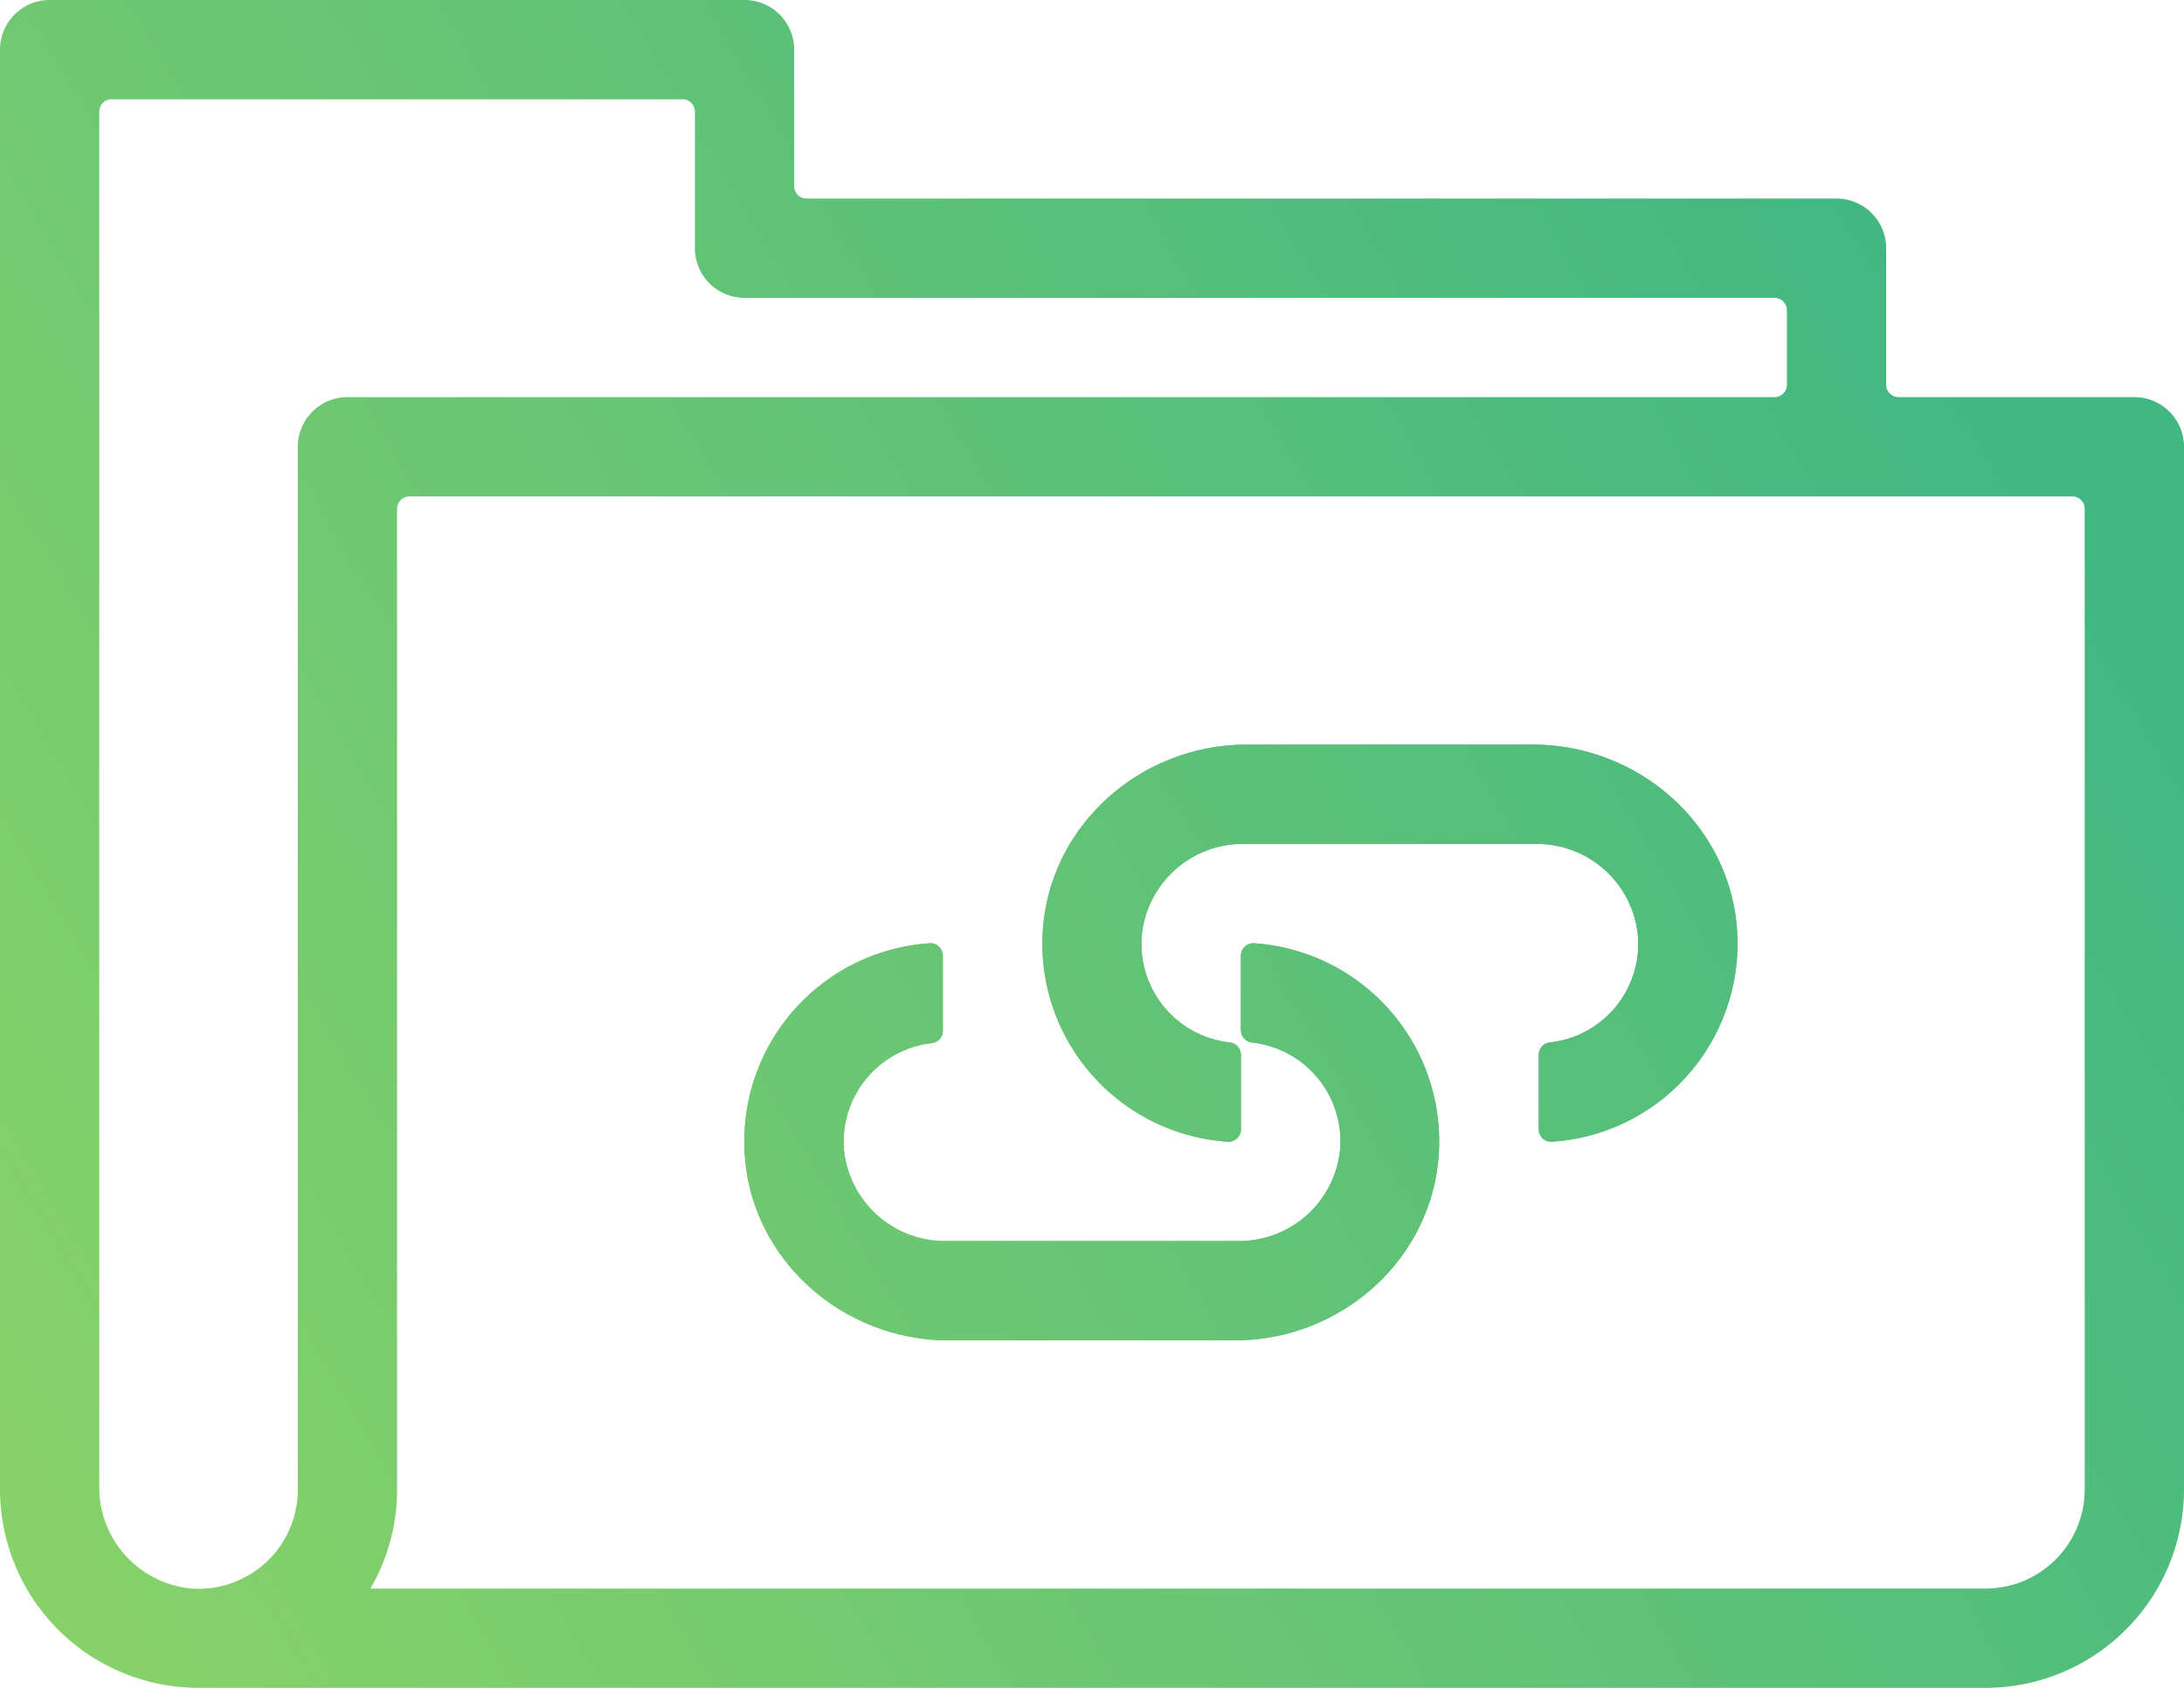 <svg xmlns="http://www.w3.org/2000/svg" xmlns:xlink="http://www.w3.org/1999/xlink" width="176" height="136" viewBox="0 0 176 136">
  <defs>
    <style>
      .\38 81a9651-374a-406c-9ff5-d885a0b82ab7 {
        fill: url(#4f67286c-2353-4dea-8392-829075defb9a);
      }

      .\38 c2e96ee-f9c0-40f4-8519-7d8f64fe1fff {
        fill: url(#bdde7bb8-25f2-440b-b89f-4f1e7bdc50c5);
      }

      .\37 29be6e5-4798-4f9b-bb4b-7701b199f1bd {
        fill: url(#f3671241-bdc8-4f12-abe6-6866a5703f57);
      }

      .\34 6f9ed3c-e557-48b3-a48a-98d625448a73 {
        clip-path: url(#f2448c6f-9d81-4dd1-8cd6-54a9260f7d5c);
      }

      .\32 df8ff6d-ed61-470d-ac58-53daa18caeec {
        fill: url(#7edb702f-f390-48f7-8da0-1b58ae9515cf);
      }

      .\30 d2f4039-7615-465a-95f8-5e8787f15b56 {
        fill: url(#33fcd984-b355-48b4-918a-dd99910f50ce);
      }

      .c972e1af-e5ca-4210-88d2-cf51042b703e {
        fill: url(#a15fc586-035c-44a8-888b-43f132fc0463);
      }

      .cdd352ad-2991-4cd9-8739-4d6d73498601 {
        fill: url(#e33c7e67-6ef3-4f1c-bb7f-4f0925191a7e);
      }

      .\35 0f5223e-6937-45ed-9023-80174d7a0616 {
        fill: url(#fd60a057-7832-4413-854d-01a56e6fcfaa);
      }

      .\36 5cd1e12-0c83-42ae-9738-524eccdf0f8c {
        fill: url(#26f85430-a7f6-4cf5-86c3-4105434b31da);
      }

      .\38 d19d858-cb52-4bf8-85ef-199fd7ea6e77 {
        fill: url(#b095a474-2a69-4fb4-9229-792ac869e9bf);
      }

      .e1c9a0bc-626d-44d9-8bb3-cac2b09bd0b9 {
        fill: url(#dd276ef6-e589-4a41-ae3e-f042dac88651);
      }

      .\30 b90c433-618d-4d77-8a33-7ba8e724b3fa {
        fill: url(#5e53e067-7f6a-43a6-87ae-0e1779796fda);
      }

      .\32 4ba06c2-0941-41c2-a48d-3b597f312582 {
        fill: url(#614e7e88-37a6-4a6b-bc26-1d48bef4380f);
      }

      .a80ae1b7-bcef-4a7d-bff7-bc149c0e8f93 {
        fill: url(#21226a12-c397-4a2c-8214-860c4c3f6f7e);
      }

      .cdb5061d-084e-4cc7-bedd-e34e4ddfe8fe {
        fill: url(#b0448a9c-80ba-4ac2-bfdc-1e811acd800f);
      }

      .\30 eeda0a7-58d4-4c63-a0b3-f55afba695ad {
        fill: url(#904d1398-6897-4156-a34b-e7439fdeefd5);
      }

      .b15ab286-91e3-4750-a758-dfb576e4e8ce {
        fill: url(#40ef5a08-3cb3-4086-b81e-b4a38e4ae351);
      }

      .c16a2caf-d969-4442-a1d6-20aa0c175bd2 {
        fill: url(#325e9096-69ac-4001-a7fb-55beb8d70d1f);
      }

      .ee1f713b-e708-41f9-8d5b-ea5c598c7d3e {
        fill: url(#c8943fae-4174-4314-8586-13bc9c644b3d);
      }

      .f32cfbdf-54c4-403e-83e5-2b165e77dd68 {
        fill: url(#3369e319-a418-486a-a5b5-91a4cbdbec85);
      }

      .\30 fad3f39-144c-4b1e-9511-02a1ac9a5fd5 {
        fill: url(#e9df35ee-6ecd-4124-ac76-1ad8c49f6a89);
      }

      .\38 7b38b16-cb1e-4525-a9d8-27d5e1c04b51 {
        fill: url(#1fada5f3-8686-47bd-8918-8fb045a7647b);
      }

      .\31 0121077-4ab0-4c6e-918b-4c8dc3bc53d8 {
        fill: url(#9677860d-875a-49ad-81fd-8ef9960d645f);
      }

      .a22785af-bc95-4ec6-b8f7-d3d1c494cd14 {
        fill: url(#293836b6-acac-48d5-8369-0c57dcdcff69);
      }

      .bda46b44-28af-458e-9593-51e231ffee16 {
        fill: url(#074ec5e7-abba-4521-9b8b-653d9940bbb4);
      }

      .f78e577b-4c1c-47ab-b21d-4fa1ad6a0c55 {
        fill: url(#0913014e-3992-499a-9027-26866e787389);
      }

      .ca08c24e-240f-4ea3-871b-bda14a6dcf45 {
        fill: url(#adf1de9d-1620-4283-a301-a704f25ddb9c);
      }

      .\39 9af50a9-4633-4f06-9da2-d3dffe234e64 {
        fill: url(#3af52a3b-974c-46fd-96eb-bff0d1fc9d0d);
      }

      .\30 850669b-33f8-427a-b78e-95ddd9d22590 {
        fill: url(#23cdea3c-267d-4a76-998c-3933f6aed88a);
      }

      .c9bb3fa6-23a7-4ab0-b521-4f9fd6ae74e6 {
        fill: url(#6b3e1a6f-e518-4ad5-b33a-cd9c19074bcb);
      }

      .eacbde19-bbf0-4f30-bea4-1b154bee6935 {
        fill: url(#6b4c2605-39a3-416e-a3cc-bfb375b4384a);
      }

      .\39 6f31290-6519-4d6d-be90-7f01254141cd {
        fill: url(#68a63965-2805-49fd-b0c4-aaf3c36c2eb8);
      }

      .\34 b68e7e5-1779-40a5-9350-e9aac8c6d927 {
        fill: url(#e15cabab-20c6-40ae-bd77-c061bd4874a7);
      }

      .\38 a249437-0a4f-44a7-9a9d-2707e3d8a74f {
        fill: url(#bd4dcd1a-c54f-4b79-8e11-bd114fa937fb);
      }

      .f650ece8-1a6f-4ded-ac9b-260e01f3fb5d {
        fill: url(#7240ba56-1df0-451c-9884-18e622987901);
      }

      .\30 2469699-5eae-45b8-9f18-c01eed053e2d {
        fill: url(#8d56f98c-318d-46f0-8cbc-5f8b6d273c90);
      }

      .\39 a33ae26-6bca-44a7-9c2e-afb8624e44b1 {
        fill: url(#d0aa1215-a528-4ef5-9a61-15610b898acd);
      }

      .\38 41dea5a-80e7-4561-b83f-a92583f34219 {
        fill: url(#37134bbb-0e9a-4f25-8742-0cd580d15727);
      }

      .\33 68291f0-7253-4584-a0f5-24b07babc157 {
        fill: url(#c086671d-bfdb-4869-92e6-e916ed912875);
      }

      .\32 cc81d69-3d9e-44ed-ade8-0465d3e329dc {
        fill: url(#e85757ab-088b-47c3-98f1-ecb0884d909b);
      }

      .c7146924-a00d-4721-854d-a975d9da6fa8 {
        fill: url(#26d97477-38df-48e0-a34b-1611c786e0cf);
      }

      .\34 395594f-825a-4ee5-8fd3-c7b4f3942085 {
        fill: url(#c949c17c-965e-44b5-9767-eccec5df7c87);
      }

      .d4b53aba-9eee-41f1-9fad-aa6480546842 {
        fill: url(#9f11afbc-7032-42a8-91e7-d45472979de1);
      }

      .abefe9a8-a544-4800-818d-8cc1dc76894b {
        fill: url(#702ff044-063e-4dec-a79b-17213ac87f15);
      }

      .\30 2749cf6-5c7a-4384-b544-b56c2ca361e5 {
        fill: url(#aa96b201-32bd-4eb9-bce6-bfca6b4470f2);
      }

      .d074dea2-a27e-44d9-9c1c-0d2e40baf14a {
        fill: url(#c9711e3d-b0c5-47f7-8bcb-67a502d53264);
      }

      .bcbcb55e-c367-49af-aae3-899f5347cbef {
        fill: url(#20bda111-87ba-4902-b33c-6f42a55bfee0);
      }

      .\37 715a447-11f1-4ac1-bcf0-534e093b31c7 {
        fill: url(#c08c6b7b-f3cf-4fbf-8586-1784e68c2f01);
      }

      .\31 058661d-2b4f-45af-8431-42957fb4a0e9 {
        fill: url(#cf6b4717-ab3b-482e-93e2-e548f3e0b110);
      }

      .\39 0ea68e1-04e4-426d-a0a1-cbb2fae17bf9 {
        fill: url(#fc1c37c3-f471-446f-8e30-155920040363);
      }

      .be13320d-fc4b-4f94-92d1-e1814cf0c9e5 {
        fill: url(#92d8a7b5-8d1c-4d95-a85e-9a019a5e2070);
      }

      .\35 cc64048-5fac-4abf-bbe2-2ba01cb4a9cc {
        fill: url(#00f186ba-8437-4179-8e1d-9ca7e4a94121);
      }

      .dd078878-19f9-48ac-b385-7c1010cb5b99 {
        fill: url(#e6ddc513-9615-4732-9efc-809ace543a36);
      }

      .\32 075f5e2-9e4c-47d0-b8fd-8f0c2cccd1c3 {
        fill: url(#69c0c6f7-52a5-4d94-9213-9942770949cf);
      }

      .\39 696d9f1-aa4a-4ca0-8264-e29304e3f842 {
        fill: url(#4c0ab546-4136-4251-a402-973dca905666);
      }

      .\36 f42b4ab-2f39-4fb1-83ae-38862735e718 {
        fill: url(#a5ad3250-b6be-4236-b9ca-60bdd54894a8);
      }

      .\34 f72494c-3198-4c6a-8093-5f2cbb0f8834 {
        fill: url(#08036bf2-45bb-43ad-aa0b-48307b51107e);
      }

      .\34 894a641-aa79-49fe-8eee-c355bba4a0dd {
        fill: url(#cb1d9800-bb5f-43a5-8b1f-f1162064e400);
      }

      .\32 8df604e-6826-4eb2-819b-49734e202994 {
        fill: url(#c55b2a5c-7700-4a2e-afcb-16410c3fa4b8);
      }

      .\32 f15e528-ca03-4548-b43d-8fc680019048 {
        fill: url(#12909293-6f72-4094-a1b0-730755c60c04);
      }

      .\32 442ee76-995d-4c87-b6a3-b53e36a07346 {
        fill: url(#c1a99775-9058-47cc-a216-9ceff6b27fb7);
      }

      .cc53adea-c4e4-4d19-a3f4-380a2fd5160d {
        fill: url(#c98b5506-7313-4938-bb6a-59a1138db6f6);
      }

      .eb8ff713-9d95-4627-84e6-8b367b2a3d1f {
        fill: url(#8f32a3a9-2b40-4fc1-878b-d8bdead89d12);
      }

      .\34 105d89d-e340-4463-ba7d-c8839b8f7109 {
        fill: url(#86442564-1979-42ae-add3-99a1c20181fc);
      }

      .cf266549-5d0f-403b-9301-1f5c08d08b78 {
        fill: url(#50f9b735-aea8-4e10-aa5b-dcc54c031f23);
      }

      .b6cda6c3-c167-4f72-b8fc-1caac4c56083 {
        fill: url(#dbcf872b-50f8-4734-ac9c-6e7b797be9d5);
      }

      .cb5ed9d3-5b22-4874-9249-dc84cb73d517 {
        fill: url(#069a8dc8-867c-4ef0-9859-087cfe701c59);
      }

      .a99a6f6d-9543-4965-957b-3f487a7d38f1 {
        fill: url(#5d3f427f-861d-4b9e-a979-dd8946610ac0);
      }

      .\32 16ca02f-214d-4f67-92e3-31da5d72117f {
        fill: url(#d1b225fd-15e9-4cfd-ad16-29f79c89a1b9);
      }

      .\36 79bdbba-7834-4de3-a3f5-020bcfdf04e4 {
        fill: url(#7f3dfb74-fc1e-4532-9053-f40fde136d32);
      }

      .aad4792c-a241-454c-8330-a8767fc9d655 {
        fill: url(#0387fa8c-cb8e-4e9d-ac60-2c2eec9dd22a);
      }

      .\36 5a851b6-4139-44e3-9fa2-cb73fdd60af6 {
        fill: url(#fbf7b988-cb7b-4382-9221-486b8a573eb2);
      }

      .\37 6abf4c9-ea3d-44ad-a4d3-d713ce758983 {
        fill: url(#9d9aa98d-6ea5-437d-ad90-b5dde3e4085f);
      }

      .b39f64f4-d0e4-4558-8b1e-ef9c2ca4d53b {
        fill: url(#fb819ae4-bc3a-40ad-9310-c4de8b092ed7);
      }

      .ff7f00c7-498e-4e63-baf8-72109fefaed3 {
        clip-path: url(#91783362-ca72-4b85-9167-1ece6ff6a0ff);
      }

      .a69bf844-7519-43ad-9ef7-8eb69e6a29d6 {
        fill: url(#03993e74-b5a8-47c7-b081-fc63f3627bb4);
      }

      .\34 530b1b2-bd4e-4645-bac4-6135783d21c1 {
        fill: url(#72d83136-a69b-43c9-a728-023d4596e8cc);
      }

      .d10cad60-86dc-4a13-a4f5-6a3905cc2660 {
        fill: url(#0c7d04d8-ee31-4ebc-9aac-bea082e6c752);
      }

      .a6965c8f-f1e1-4ca7-a7f9-33861b37a8a6 {
        fill: url(#983fad14-fd00-4b7d-aa11-272dc9ef7f90);
      }

      .\32 eb98b37-a8e7-4360-a4f5-22fe86bc20cf {
        fill: url(#d67c532e-6d16-4d44-9b48-d116fc2cef92);
      }

      .\39 450b46d-a470-4aea-9db5-b9f2d48cb0ec {
        fill: url(#cfcc4b9f-5452-48cf-ae91-f904d98b649b);
      }

      .e31ce6eb-d5f3-4d3d-896f-e6b5e7345f97 {
        fill: url(#8b290586-d9c7-470f-a688-918ab2f6bf06);
      }

      .\32 d3a3f04-f311-4f2c-a05e-f71b2cb5280e {
        fill: url(#b312f45c-585e-4c96-81ef-fe8865892b6e);
      }

      .de715dda-c47c-4dc5-b8f0-64232f95b5f3 {
        fill: url(#4a7f5633-d89e-42e4-ae61-467ff18ed9f0);
      }

      .\30 88c93c3-2095-4b19-8d2e-b4a62fd419ea {
        fill: url(#bf4b7433-784d-44c8-be2f-5d5bb0e078eb);
      }

      .b98df299-01e0-4763-a484-c5afd2bfcc53 {
        fill: url(#99088f5d-dbcd-462e-8daf-2c99a3275847);
      }

      .\38 fb4bd46-a12d-40b8-ad0b-94e31daf2e58 {
        fill: url(#548a47f0-f08c-4c4c-8888-224a8904bced);
      }

      .\30 6ca1fac-35b9-4968-82c2-53c3d40d98dd {
        fill: url(#74945b9c-555f-4a56-a809-8bbde9adddd1);
      }

      .\36 aab3a09-4d04-4c72-b40e-a418031fc314 {
        fill: url(#e19c4ed0-8ec0-4f30-b681-0c990ecc27ed);
      }

      .\33 61653b0-c356-440a-bd40-4f5b4a66d67f {
        fill: url(#9adcbf1c-11eb-4598-bdf6-a8b02895e7bb);
      }

      .b7ba8010-b9f4-4381-8f69-c1b0ebddc4a2 {
        fill: url(#fb490a1e-5031-4d03-b687-95784c4a8857);
      }

      .\33 18a309b-ce78-4e94-88c9-bb873a6daa7c {
        fill: url(#97d882b5-cd95-4343-9485-8c49dd9bc0ef);
      }

      .bb1f46b2-575e-4d4d-857e-27147d879006 {
        fill: url(#db16955e-1e49-4b6c-b290-d08abc15ae69);
      }

      .b02d353b-1906-403f-b8b5-467bc79b9220 {
        fill: url(#33df5457-7e56-49da-92b9-e5566fa34f60);
      }

      .f8252dd2-5b06-40de-ac8e-2df59c659ce7 {
        fill: url(#46813729-7cbb-4c03-861e-e1bcf3787131);
      }

      .\37 ebda658-91df-4718-9c55-9400f86b108d {
        fill: url(#443d40e2-8224-4227-9991-abc0bd35067a);
      }

      .de0dd9a0-8e4a-4345-8546-42bc324d4e87 {
        fill: url(#d3ec1015-b488-44b6-bae8-cac0bbda9ffc);
      }

      .\39 7ed92b4-75c0-4de0-9f52-7868a4383623 {
        fill: url(#1c89f3d8-4104-4d5b-a55a-23fa5bd3ba2e);
      }

      .b7a8fc9b-9e76-47c8-a735-83196f4de5a4 {
        fill: url(#c2af9e20-7c0d-4e96-be39-8c45d5de8b64);
      }

      .\30 3d4a9fc-a45f-480d-915b-520e997585ac {
        fill: url(#5cc1829f-1b4a-4059-90cb-985672e31bf3);
      }

      .f8d32e91-f8de-4877-b3b7-a966cfea25e0 {
        fill: url(#80e4288f-e83d-4a15-9bbd-b91901202fdc);
      }

      .f2a5bc18-54de-437a-9e44-f276a87d510b {
        fill: url(#055d29b8-d727-431f-bab8-df407a32f3ec);
      }

      .\32 c3ff1a4-cdcf-4122-8b00-e261fd1d2a0c {
        fill: url(#b2d64507-6eca-46a5-9f58-c39bc1fe2fba);
      }

      .\34 19a398d-96fc-4715-9c20-5d51e4164e5b {
        fill: url(#b79742c9-3b1e-431e-86fa-bdec61a2d932);
      }

      .df4c50d5-0e8b-4c1b-9ff8-d48c1a27e774 {
        fill: url(#c57211d3-3c95-4f9f-ba3f-bebf8d3a0bcf);
      }

      .\33 42c3b62-0b00-4093-bff6-ff3315c2c1d5 {
        fill: url(#2856479e-1dce-478d-ac03-631d11e57ecf);
      }

      .d00aa675-098f-47e6-9b0a-44e229c82858 {
        fill: url(#1a9aae5d-c7c5-45f1-834d-eac911452875);
      }

      .a50f6609-013e-4be0-8c03-c4438a734d3d {
        fill: url(#db8aa5d3-75e5-4a79-b2fd-7dcfcb93da14);
      }

      .\31 1f078ac-74f3-4670-b526-9a32ac0326c5 {
        fill: url(#259cdbfb-ac77-40e2-8538-db8c876832b1);
      }

      .\35 51fa662-8d43-43ac-bc7b-9315309f657c {
        fill: url(#a98536a9-1d3d-413b-ab15-49c140d0ba03);
      }

      .\31 8ec07ea-7cda-4a43-a7a6-b2e6dfd781f5 {
        fill: url(#e6908ad2-b083-4cc0-b82d-0f7afc398a24);
      }

      .\33 cd7056f-8a69-4b2d-b921-165a694e042c {
        fill: url(#cb826bd7-310e-4292-8174-7d1aaec6a8b8);
      }

      .ca20e96f-ac00-4a29-bda1-098cc3745781 {
        fill: url(#9fc4f006-45b1-42a1-bff0-bdccafd44a3a);
      }

      .ffaca90b-17f7-4e8e-88ef-9b79dd6a857a {
        fill: url(#d2653d39-b0fc-4f87-9570-ecc5e4c96aa2);
      }

      .\36 eb533ec-edc4-4687-a833-63db02126100 {
        fill: url(#cf0022b7-ed2e-45b0-9b70-83b8cded4838);
      }

      .f85952b3-cea1-4c8f-be78-737eb920c15b {
        fill: url(#b23ffa8d-ba3b-402e-8ce9-5c879e9aafb8);
      }

      .\36 4660a43-373f-4c5d-ba50-1211d13b8618 {
        fill: url(#cc256322-b61f-4c7e-8665-8b00f1c66899);
      }

      .\32 ba2be40-bd58-4199-a3a5-2fbc09e57ba6 {
        fill: url(#50c8cb56-a9d2-4968-b1e9-794adde7f1c0);
      }

      .\32 98448d2-8e83-46c8-8fd5-800a9a7f29da {
        fill: url(#48354f35-d435-4c75-88e9-33fc13d3ac43);
      }

      .\37 5f024fc-82c4-4600-9343-478d6d40d446 {
        fill: url(#4617c2a6-a505-45fc-87fa-77080d203363);
      }

      .\30 9cf598e-de96-41b2-adff-236aaff2aaf8 {
        fill: url(#746174df-33db-4570-8b63-c7fd573089b9);
      }

      .d6259536-1947-4ba8-8a16-550f0ceef621 {
        fill: url(#a4d6fffa-47a7-41ee-836b-ad385ace78cb);
      }

      .fb36c6ff-d496-4c22-bf97-74a3a6a29650 {
        fill: url(#b5ccdded-d86e-477c-b39f-493b4addd221);
      }

      .\37 1712583-56ac-4375-9eb3-c5c378b00bc3 {
        fill: url(#f99428df-873e-4fd6-8c4a-f2d5614116ba);
      }

      .\39 c53acae-29a7-4312-89ac-536db3a605a8 {
        fill: url(#c0b94636-27ae-4a4f-bb01-a717053c9a4d);
      }

      .f583678b-33c2-4674-8a4d-a5f8decc4052 {
        fill: url(#5b6a6fd0-2940-4bb9-95a5-3941440b7c7e);
      }

      .\35 6694919-ce34-4057-8aa2-7acb84b8b01a {
        fill: url(#e99e5b9e-a029-433f-9940-fa9a2c42c7ea);
      }

      .eebad1fc-d2f9-4bdf-9360-8226b9f52e85 {
        fill: url(#9c77b9da-95b5-4b62-9af9-1a69719f1601);
      }

      .ad140b71-3e7f-405d-a1f6-418fe79ef2ba {
        fill: url(#485fe75e-4bde-42df-9bd5-70c8a9b4a948);
      }

      .\39 f89a149-3985-4791-b0eb-cc124468e80d {
        fill: url(#5b1d140a-97cf-45d5-b4bf-cfb66a248b1e);
      }

      .d05bec0d-df6a-4f13-ab66-ff4bb48941a9 {
        fill: url(#b929a015-99eb-4777-b6a6-e6bd5c08fd99);
      }

      .\31 4dc3868-40d6-4713-9019-53350582beae {
        fill: url(#aaa0ba4c-d8d0-484d-81b4-c67fd1565bf1);
      }

      .\39 a4b3a8f-681a-49cf-9f39-f2621f745943 {
        fill: url(#eedcab80-8b81-47e5-82f4-7c06c1d655ce);
      }

      .eb6a280e-df05-4414-9c01-fc66debbc72f {
        fill: url(#846d497e-b17e-488d-bfe2-ba5e20aac004);
      }

      .c0912edc-5adf-414c-9cd2-762415610887 {
        fill: url(#7416e90f-2cef-43d4-946a-765bfafd68a8);
      }

      .b944976d-ecb5-4f39-b2bc-439e8246b67f {
        fill: url(#6e15744b-0b72-4034-925c-685a668f9b98);
      }

      .ec2e69b0-4ba0-4527-9244-6c0444024ea8 {
        fill: url(#5289aa05-7277-4667-af92-31223e21085e);
      }

      .cc06ac84-5b19-4c13-8241-3d3dade93712 {
        fill: url(#969ac312-6b15-40af-b16e-98f8e302552c);
      }

      .f0c87519-2081-43fb-8041-a2ae52b5cc69 {
        fill: url(#73d9c928-a179-4f91-b08b-fa80b9c3e8fb);
      }

      .\39 67eac43-070d-4db8-a5ab-ce38ae54f781 {
        fill: url(#acd626ce-4cb6-4579-963b-34c87063b0bf);
      }

      .\30 f5188d6-0ed1-409e-afff-b53656eb9075 {
        fill: url(#3ab87eac-9b0d-46d5-9c84-5e1b75600908);
      }

      .\32 2f9740c-6716-4c47-a434-937f2d42e137 {
        fill: url(#57afeea2-a70b-4d50-ba67-52abaae02946);
      }

      .\31 b7a7f06-6ad7-40c2-a407-4c76c81268db {
        fill: url(#b71a137c-783a-4b28-bc89-ddeb520bd960);
      }

      .\33 e38508a-8daa-46e4-a0f4-822443a7d466 {
        fill: url(#7c1d6b09-403a-4b3e-8cce-5c68e89f4d22);
      }

      .\36 1d1bbe9-c2a7-4c80-a452-79817b1503d8 {
        fill: url(#38966e2d-9fcc-4305-a72c-ff8c4858bf55);
      }

      .\33 e529b2f-f47f-4ee3-8286-a9d814b38585 {
        fill: url(#f5dc402a-225f-4807-b04f-912fd67538a4);
      }
    </style>
    <linearGradient id="4f67286c-2353-4dea-8392-829075defb9a" data-name="New Gradient Swatch 16" x1="12.69" y1="134.55" x2="168.16" y2="43" gradientUnits="userSpaceOnUse">
      <stop offset="0" stop-color="#86d169"/>
      <stop offset="1" stop-color="#41b782"/>
    </linearGradient>
    <linearGradient id="bdde7bb8-25f2-440b-b89f-4f1e7bdc50c5" x1="13.46" y1="135.82" x2="168.94" y2="44.27" xlink:href="#4f67286c-2353-4dea-8392-829075defb9a"/>
    <linearGradient id="f3671241-bdc8-4f12-abe6-6866a5703f57" x1="1.77" y1="116.2" x2="157.41" y2="24.56" xlink:href="#4f67286c-2353-4dea-8392-829075defb9a"/>
    <clipPath id="f2448c6f-9d81-4dd1-8cd6-54a9260f7d5c">
      <path class="881a9651-374a-406c-9ff5-d885a0b82ab7" d="M123.55,60h-23.1c-8.61,0-16,6.62-16.43,15.23A16,16,0,0,0,99,92a1,1,0,0,0,1-1v-6a1,1,0,0,0-.87-1A8,8,0,0,1,92,75.47,8.18,8.18,0,0,1,100.27,68h23.46A8.18,8.18,0,0,1,132,75.47,8,8,0,0,1,124.87,84a1,1,0,0,0-.87,1v6a1,1,0,0,0,1,1A16,16,0,0,0,140,75.23C139.58,66.62,132.16,60,123.55,60Z"/>
    </clipPath>
    <linearGradient id="7edb702f-f390-48f7-8da0-1b58ae9515cf" x1="10.28" y1="130.64" x2="165.91" y2="38.99" xlink:href="#4f67286c-2353-4dea-8392-829075defb9a"/>
    <linearGradient id="33fcd984-b355-48b4-918a-dd99910f50ce" x1="10.21" y1="130.51" x2="165.84" y2="38.87" xlink:href="#4f67286c-2353-4dea-8392-829075defb9a"/>
    <linearGradient id="a15fc586-035c-44a8-888b-43f132fc0463" x1="10.13" y1="130.39" x2="165.77" y2="38.75" xlink:href="#4f67286c-2353-4dea-8392-829075defb9a"/>
    <linearGradient id="e33c7e67-6ef3-4f1c-bb7f-4f0925191a7e" x1="10.06" y1="130.27" x2="165.69" y2="38.63" xlink:href="#4f67286c-2353-4dea-8392-829075defb9a"/>
    <linearGradient id="fd60a057-7832-4413-854d-01a56e6fcfaa" x1="9.99" y1="130.15" x2="165.62" y2="38.5" xlink:href="#4f67286c-2353-4dea-8392-829075defb9a"/>
    <linearGradient id="26f85430-a7f6-4cf5-86c3-4105434b31da" x1="9.92" y1="130.02" x2="165.55" y2="38.38" xlink:href="#4f67286c-2353-4dea-8392-829075defb9a"/>
    <linearGradient id="b095a474-2a69-4fb4-9229-792ac869e9bf" x1="9.91" y1="130.01" x2="165.54" y2="38.37" xlink:href="#4f67286c-2353-4dea-8392-829075defb9a"/>
    <linearGradient id="dd276ef6-e589-4a41-ae3e-f042dac88651" x1="9.98" y1="130.13" x2="165.61" y2="38.48" xlink:href="#4f67286c-2353-4dea-8392-829075defb9a"/>
    <linearGradient id="5e53e067-7f6a-43a6-87ae-0e1779796fda" x1="10.04" y1="130.24" x2="165.68" y2="38.6" xlink:href="#4f67286c-2353-4dea-8392-829075defb9a"/>
    <linearGradient id="614e7e88-37a6-4a6b-bc26-1d48bef4380f" x1="10.11" y1="130.35" x2="165.74" y2="38.71" xlink:href="#4f67286c-2353-4dea-8392-829075defb9a"/>
    <linearGradient id="21226a12-c397-4a2c-8214-860c4c3f6f7e" x1="10.18" y1="130.47" x2="165.81" y2="38.83" xlink:href="#4f67286c-2353-4dea-8392-829075defb9a"/>
    <linearGradient id="b0448a9c-80ba-4ac2-bfdc-1e811acd800f" x1="10.25" y1="130.58" x2="165.88" y2="38.94" xlink:href="#4f67286c-2353-4dea-8392-829075defb9a"/>
    <linearGradient id="904d1398-6897-4156-a34b-e7439fdeefd5" x1="10.31" y1="130.7" x2="165.95" y2="39.06" xlink:href="#4f67286c-2353-4dea-8392-829075defb9a"/>
    <linearGradient id="40ef5a08-3cb3-4086-b81e-b4a38e4ae351" x1="10.38" y1="130.81" x2="166.01" y2="39.17" xlink:href="#4f67286c-2353-4dea-8392-829075defb9a"/>
    <linearGradient id="325e9096-69ac-4001-a7fb-55beb8d70d1f" x1="10.45" y1="130.93" x2="166.08" y2="39.28" xlink:href="#4f67286c-2353-4dea-8392-829075defb9a"/>
    <linearGradient id="c8943fae-4174-4314-8586-13bc9c644b3d" x1="10.52" y1="131.04" x2="166.15" y2="39.4" xlink:href="#4f67286c-2353-4dea-8392-829075defb9a"/>
    <linearGradient id="3369e319-a418-486a-a5b5-91a4cbdbec85" x1="10.58" y1="131.15" x2="166.22" y2="39.51" xlink:href="#4f67286c-2353-4dea-8392-829075defb9a"/>
    <linearGradient id="e9df35ee-6ecd-4124-ac76-1ad8c49f6a89" x1="10.67" y1="131.31" x2="166.31" y2="39.67" xlink:href="#4f67286c-2353-4dea-8392-829075defb9a"/>
    <linearGradient id="1fada5f3-8686-47bd-8918-8fb045a7647b" x1="10.85" y1="131.6" x2="166.48" y2="39.96" xlink:href="#4f67286c-2353-4dea-8392-829075defb9a"/>
    <linearGradient id="9677860d-875a-49ad-81fd-8ef9960d645f" x1="11.05" y1="131.95" x2="166.69" y2="40.31" xlink:href="#4f67286c-2353-4dea-8392-829075defb9a"/>
    <linearGradient id="293836b6-acac-48d5-8369-0c57dcdcff69" x1="11.26" y1="132.3" x2="166.89" y2="40.66" xlink:href="#4f67286c-2353-4dea-8392-829075defb9a"/>
    <linearGradient id="074ec5e7-abba-4521-9b8b-653d9940bbb4" x1="11.47" y1="132.66" x2="167.1" y2="41.01" xlink:href="#4f67286c-2353-4dea-8392-829075defb9a"/>
    <linearGradient id="0913014e-3992-499a-9027-26866e787389" x1="11.67" y1="133.01" x2="167.31" y2="41.37" xlink:href="#4f67286c-2353-4dea-8392-829075defb9a"/>
    <linearGradient id="adf1de9d-1620-4283-a301-a704f25ddb9c" x1="11.88" y1="133.36" x2="167.51" y2="41.72" xlink:href="#4f67286c-2353-4dea-8392-829075defb9a"/>
    <linearGradient id="3af52a3b-974c-46fd-96eb-bff0d1fc9d0d" x1="12.09" y1="133.71" x2="167.72" y2="42.07" xlink:href="#4f67286c-2353-4dea-8392-829075defb9a"/>
    <linearGradient id="23cdea3c-267d-4a76-998c-3933f6aed88a" x1="12.29" y1="134.06" x2="167.93" y2="42.42" xlink:href="#4f67286c-2353-4dea-8392-829075defb9a"/>
    <linearGradient id="6b3e1a6f-e518-4ad5-b33a-cd9c19074bcb" x1="12.5" y1="134.41" x2="168.13" y2="42.77" xlink:href="#4f67286c-2353-4dea-8392-829075defb9a"/>
    <linearGradient id="6b4c2605-39a3-416e-a3cc-bfb375b4384a" x1="12.71" y1="134.76" x2="168.34" y2="43.12" xlink:href="#4f67286c-2353-4dea-8392-829075defb9a"/>
    <linearGradient id="68a63965-2805-49fd-b0c4-aaf3c36c2eb8" x1="12.91" y1="135.11" x2="168.55" y2="43.47" xlink:href="#4f67286c-2353-4dea-8392-829075defb9a"/>
    <linearGradient id="e15cabab-20c6-40ae-bd77-c061bd4874a7" x1="13.12" y1="135.46" x2="168.75" y2="43.82" xlink:href="#4f67286c-2353-4dea-8392-829075defb9a"/>
    <linearGradient id="bd4dcd1a-c54f-4b79-8e11-bd114fa937fb" x1="13.33" y1="135.82" x2="168.96" y2="44.17" xlink:href="#4f67286c-2353-4dea-8392-829075defb9a"/>
    <linearGradient id="7240ba56-1df0-451c-9884-18e622987901" x1="13.53" y1="136.17" x2="169.17" y2="44.53" xlink:href="#4f67286c-2353-4dea-8392-829075defb9a"/>
    <linearGradient id="8d56f98c-318d-46f0-8cbc-5f8b6d273c90" x1="13.74" y1="136.52" x2="169.37" y2="44.88" xlink:href="#4f67286c-2353-4dea-8392-829075defb9a"/>
    <linearGradient id="d0aa1215-a528-4ef5-9a61-15610b898acd" x1="13.95" y1="136.87" x2="169.58" y2="45.23" xlink:href="#4f67286c-2353-4dea-8392-829075defb9a"/>
    <linearGradient id="37134bbb-0e9a-4f25-8742-0cd580d15727" x1="14.15" y1="137.22" x2="169.79" y2="45.58" xlink:href="#4f67286c-2353-4dea-8392-829075defb9a"/>
    <linearGradient id="c086671d-bfdb-4869-92e6-e916ed912875" x1="14.36" y1="137.57" x2="169.99" y2="45.93" xlink:href="#4f67286c-2353-4dea-8392-829075defb9a"/>
    <linearGradient id="e85757ab-088b-47c3-98f1-ecb0884d909b" x1="14.51" y1="137.82" x2="170.14" y2="46.18" xlink:href="#4f67286c-2353-4dea-8392-829075defb9a"/>
    <linearGradient id="26d97477-38df-48e0-a34b-1611c786e0cf" x1="14.59" y1="137.96" x2="170.22" y2="46.32" xlink:href="#4f67286c-2353-4dea-8392-829075defb9a"/>
    <linearGradient id="c949c17c-965e-44b5-9767-eccec5df7c87" x1="14.66" y1="138.07" x2="170.29" y2="46.43" xlink:href="#4f67286c-2353-4dea-8392-829075defb9a"/>
    <linearGradient id="9f11afbc-7032-42a8-91e7-d45472979de1" x1="14.72" y1="138.19" x2="170.36" y2="46.55" xlink:href="#4f67286c-2353-4dea-8392-829075defb9a"/>
    <linearGradient id="702ff044-063e-4dec-a79b-17213ac87f15" x1="14.79" y1="138.3" x2="170.42" y2="46.66" xlink:href="#4f67286c-2353-4dea-8392-829075defb9a"/>
    <linearGradient id="aa96b201-32bd-4eb9-bce6-bfca6b4470f2" x1="14.86" y1="138.42" x2="170.49" y2="46.78" xlink:href="#4f67286c-2353-4dea-8392-829075defb9a"/>
    <linearGradient id="c9711e3d-b0c5-47f7-8bcb-67a502d53264" x1="14.93" y1="138.53" x2="170.56" y2="46.89" xlink:href="#4f67286c-2353-4dea-8392-829075defb9a"/>
    <linearGradient id="20bda111-87ba-4902-b33c-6f42a55bfee0" x1="14.99" y1="138.65" x2="170.63" y2="47" xlink:href="#4f67286c-2353-4dea-8392-829075defb9a"/>
    <linearGradient id="c08c6b7b-f3cf-4fbf-8586-1784e68c2f01" x1="15.06" y1="138.76" x2="170.69" y2="47.12" xlink:href="#4f67286c-2353-4dea-8392-829075defb9a"/>
    <linearGradient id="cf6b4717-ab3b-482e-93e2-e548f3e0b110" x1="15.13" y1="138.87" x2="170.76" y2="47.23" xlink:href="#4f67286c-2353-4dea-8392-829075defb9a"/>
    <linearGradient id="fc1c37c3-f471-446f-8e30-155920040363" x1="15.2" y1="138.99" x2="170.83" y2="47.35" xlink:href="#4f67286c-2353-4dea-8392-829075defb9a"/>
    <linearGradient id="92d8a7b5-8d1c-4d95-a85e-9a019a5e2070" x1="15.26" y1="139.1" x2="170.9" y2="47.46" xlink:href="#4f67286c-2353-4dea-8392-829075defb9a"/>
    <linearGradient id="00f186ba-8437-4179-8e1d-9ca7e4a94121" x1="15.22" y1="139.03" x2="170.85" y2="47.39" xlink:href="#4f67286c-2353-4dea-8392-829075defb9a"/>
    <linearGradient id="e6ddc513-9615-4732-9efc-809ace543a36" x1="15.15" y1="138.91" x2="170.78" y2="47.27" xlink:href="#4f67286c-2353-4dea-8392-829075defb9a"/>
    <linearGradient id="69c0c6f7-52a5-4d94-9213-9942770949cf" x1="15.08" y1="138.79" x2="170.71" y2="47.15" xlink:href="#4f67286c-2353-4dea-8392-829075defb9a"/>
    <linearGradient id="4c0ab546-4136-4251-a402-973dca905666" x1="15" y1="138.66" x2="170.64" y2="47.02" xlink:href="#4f67286c-2353-4dea-8392-829075defb9a"/>
    <linearGradient id="a5ad3250-b6be-4236-b9ca-60bdd54894a8" x1="14.93" y1="138.54" x2="170.57" y2="46.9" xlink:href="#4f67286c-2353-4dea-8392-829075defb9a"/>
    <linearGradient id="08036bf2-45bb-43ad-aa0b-48307b51107e" x1="14.86" y1="138.42" x2="170.49" y2="46.78" xlink:href="#4f67286c-2353-4dea-8392-829075defb9a"/>
    <linearGradient id="cb1d9800-bb5f-43a5-8b1f-f1162064e400" x1="14.79" y1="138.3" x2="170.42" y2="46.66" xlink:href="#4f67286c-2353-4dea-8392-829075defb9a"/>
    <linearGradient id="c55b2a5c-7700-4a2e-afcb-16410c3fa4b8" x1="14.72" y1="138.17" x2="170.35" y2="46.53" xlink:href="#4f67286c-2353-4dea-8392-829075defb9a"/>
    <linearGradient id="12909293-6f72-4094-a1b0-730755c60c04" x1="14.64" y1="138.05" x2="170.28" y2="46.41" xlink:href="#4f67286c-2353-4dea-8392-829075defb9a"/>
    <linearGradient id="c1a99775-9058-47cc-a216-9ceff6b27fb7" x1="14.57" y1="137.93" x2="170.2" y2="46.29" xlink:href="#4f67286c-2353-4dea-8392-829075defb9a"/>
    <linearGradient id="c98b5506-7313-4938-bb6a-59a1138db6f6" x1="14.5" y1="137.81" x2="170.13" y2="46.16" xlink:href="#4f67286c-2353-4dea-8392-829075defb9a"/>
    <linearGradient id="8f32a3a9-2b40-4fc1-878b-d8bdead89d12" x1="14.43" y1="137.68" x2="170.06" y2="46.04" xlink:href="#4f67286c-2353-4dea-8392-829075defb9a"/>
    <linearGradient id="86442564-1979-42ae-add3-99a1c20181fc" x1="14.36" y1="137.56" x2="169.99" y2="45.92" xlink:href="#4f67286c-2353-4dea-8392-829075defb9a"/>
    <linearGradient id="50f9b735-aea8-4e10-aa5b-dcc54c031f23" x1="14.28" y1="137.44" x2="169.92" y2="45.8" xlink:href="#4f67286c-2353-4dea-8392-829075defb9a"/>
    <linearGradient id="dbcf872b-50f8-4734-ac9c-6e7b797be9d5" x1="14.21" y1="137.32" x2="169.84" y2="45.67" xlink:href="#4f67286c-2353-4dea-8392-829075defb9a"/>
    <linearGradient id="069a8dc8-867c-4ef0-9859-087cfe701c59" x1="14.14" y1="137.19" x2="169.77" y2="45.55" xlink:href="#4f67286c-2353-4dea-8392-829075defb9a"/>
    <linearGradient id="5d3f427f-861d-4b9e-a979-dd8946610ac0" x1="14.07" y1="137.07" x2="169.7" y2="45.43" xlink:href="#4f67286c-2353-4dea-8392-829075defb9a"/>
    <linearGradient id="d1b225fd-15e9-4cfd-ad16-29f79c89a1b9" x1="13.99" y1="136.95" x2="169.63" y2="45.31" xlink:href="#4f67286c-2353-4dea-8392-829075defb9a"/>
    <linearGradient id="7f3dfb74-fc1e-4532-9053-f40fde136d32" x1="13.92" y1="136.83" x2="169.56" y2="45.18" xlink:href="#4f67286c-2353-4dea-8392-829075defb9a"/>
    <linearGradient id="0387fa8c-cb8e-4e9d-ac60-2c2eec9dd22a" x1="13.85" y1="136.7" x2="169.48" y2="45.06" xlink:href="#4f67286c-2353-4dea-8392-829075defb9a"/>
    <linearGradient id="fbf7b988-cb7b-4382-9221-486b8a573eb2" x1="13.78" y1="136.58" x2="169.41" y2="44.94" xlink:href="#4f67286c-2353-4dea-8392-829075defb9a"/>
    <linearGradient id="9d9aa98d-6ea5-437d-ad90-b5dde3e4085f" x1="13.71" y1="136.46" x2="169.34" y2="44.82" xlink:href="#4f67286c-2353-4dea-8392-829075defb9a"/>
    <linearGradient id="fb819ae4-bc3a-40ad-9310-c4de8b092ed7" x1="13.63" y1="136.34" x2="169.27" y2="44.69" xlink:href="#4f67286c-2353-4dea-8392-829075defb9a"/>
    <clipPath id="91783362-ca72-4b85-9167-1ece6ff6a0ff">
      <path class="8c2e96ee-f9c0-40f4-8519-7d8f64fe1fff" d="M108,92.53A8.18,8.18,0,0,1,99.73,100H76.27A8.18,8.18,0,0,1,68,92.53a8,8,0,0,1,7.11-8.48,1,1,0,0,0,.87-1V77a1,1,0,0,0-1-1A16,16,0,0,0,60,92.77c.4,8.61,7.82,15.23,16.43,15.23h23.1c8.61,0,16-6.62,16.43-15.23A16,16,0,0,0,101,76a1,1,0,0,0-1,1v6a1,1,0,0,0,.87,1A8,8,0,0,1,108,92.53Z"/>
    </clipPath>
    <linearGradient id="03993e74-b5a8-47c7-b081-fc63f3627bb4" x1="11.09" y1="132.02" x2="166.73" y2="40.38" xlink:href="#4f67286c-2353-4dea-8392-829075defb9a"/>
    <linearGradient id="72d83136-a69b-43c9-a728-023d4596e8cc" x1="11.02" y1="131.9" x2="166.65" y2="40.26" xlink:href="#4f67286c-2353-4dea-8392-829075defb9a"/>
    <linearGradient id="0c7d04d8-ee31-4ebc-9aac-bea082e6c752" x1="10.95" y1="131.78" x2="166.58" y2="40.14" xlink:href="#4f67286c-2353-4dea-8392-829075defb9a"/>
    <linearGradient id="983fad14-fd00-4b7d-aa11-272dc9ef7f90" x1="10.88" y1="131.66" x2="166.51" y2="40.01" xlink:href="#4f67286c-2353-4dea-8392-829075defb9a"/>
    <linearGradient id="d67c532e-6d16-4d44-9b48-d116fc2cef92" x1="10.81" y1="131.53" x2="166.44" y2="39.89" xlink:href="#4f67286c-2353-4dea-8392-829075defb9a"/>
    <linearGradient id="cfcc4b9f-5452-48cf-ae91-f904d98b649b" x1="10.73" y1="131.41" x2="166.37" y2="39.77" xlink:href="#4f67286c-2353-4dea-8392-829075defb9a"/>
    <linearGradient id="8b290586-d9c7-470f-a688-918ab2f6bf06" x1="10.73" y1="131.4" x2="166.36" y2="39.76" xlink:href="#4f67286c-2353-4dea-8392-829075defb9a"/>
    <linearGradient id="b312f45c-585e-4c96-81ef-fe8865892b6e" x1="10.79" y1="131.51" x2="166.43" y2="39.87" xlink:href="#4f67286c-2353-4dea-8392-829075defb9a"/>
    <linearGradient id="4a7f5633-d89e-42e4-ae61-467ff18ed9f0" x1="10.86" y1="131.63" x2="166.49" y2="39.99" xlink:href="#4f67286c-2353-4dea-8392-829075defb9a"/>
    <linearGradient id="bf4b7433-784d-44c8-be2f-5d5bb0e078eb" x1="10.93" y1="131.74" x2="166.56" y2="40.1" xlink:href="#4f67286c-2353-4dea-8392-829075defb9a"/>
    <linearGradient id="99088f5d-dbcd-462e-8daf-2c99a3275847" x1="11" y1="131.86" x2="166.63" y2="40.21" xlink:href="#4f67286c-2353-4dea-8392-829075defb9a"/>
    <linearGradient id="548a47f0-f08c-4c4c-8888-224a8904bced" x1="11.06" y1="131.97" x2="166.7" y2="40.33" xlink:href="#4f67286c-2353-4dea-8392-829075defb9a"/>
    <linearGradient id="74945b9c-555f-4a56-a809-8bbde9adddd1" x1="11.13" y1="132.08" x2="166.76" y2="40.44" xlink:href="#4f67286c-2353-4dea-8392-829075defb9a"/>
    <linearGradient id="e19c4ed0-8ec0-4f30-b681-0c990ecc27ed" x1="11.2" y1="132.2" x2="166.83" y2="40.56" xlink:href="#4f67286c-2353-4dea-8392-829075defb9a"/>
    <linearGradient id="9adcbf1c-11eb-4598-bdf6-a8b02895e7bb" x1="11.26" y1="132.31" x2="166.9" y2="40.67" xlink:href="#4f67286c-2353-4dea-8392-829075defb9a"/>
    <linearGradient id="fb490a1e-5031-4d03-b687-95784c4a8857" x1="11.33" y1="132.43" x2="166.96" y2="40.79" xlink:href="#4f67286c-2353-4dea-8392-829075defb9a"/>
    <linearGradient id="97d882b5-cd95-4343-9485-8c49dd9bc0ef" x1="11.4" y1="132.54" x2="167.03" y2="40.9" xlink:href="#4f67286c-2353-4dea-8392-829075defb9a"/>
    <linearGradient id="db16955e-1e49-4b6c-b290-d08abc15ae69" x1="11.49" y1="132.7" x2="167.12" y2="41.05" xlink:href="#4f67286c-2353-4dea-8392-829075defb9a"/>
    <linearGradient id="33df5457-7e56-49da-92b9-e5566fa34f60" x1="11.66" y1="132.99" x2="167.3" y2="41.35" xlink:href="#4f67286c-2353-4dea-8392-829075defb9a"/>
    <linearGradient id="46813729-7cbb-4c03-861e-e1bcf3787131" x1="11.87" y1="133.34" x2="167.5" y2="41.7" xlink:href="#4f67286c-2353-4dea-8392-829075defb9a"/>
    <linearGradient id="443d40e2-8224-4227-9991-abc0bd35067a" x1="12.08" y1="133.69" x2="167.71" y2="42.05" xlink:href="#4f67286c-2353-4dea-8392-829075defb9a"/>
    <linearGradient id="d3ec1015-b488-44b6-bae8-cac0bbda9ffc" x1="12.28" y1="134.04" x2="167.92" y2="42.4" xlink:href="#4f67286c-2353-4dea-8392-829075defb9a"/>
    <linearGradient id="1c89f3d8-4104-4d5b-a55a-23fa5bd3ba2e" x1="12.49" y1="134.39" x2="168.12" y2="42.75" xlink:href="#4f67286c-2353-4dea-8392-829075defb9a"/>
    <linearGradient id="c2af9e20-7c0d-4e96-be39-8c45d5de8b64" x1="12.7" y1="134.75" x2="168.33" y2="43.1" xlink:href="#4f67286c-2353-4dea-8392-829075defb9a"/>
    <linearGradient id="5cc1829f-1b4a-4059-90cb-985672e31bf3" x1="12.9" y1="135.1" x2="168.54" y2="43.45" xlink:href="#4f67286c-2353-4dea-8392-829075defb9a"/>
    <linearGradient id="80e4288f-e83d-4a15-9bbd-b91901202fdc" x1="13.11" y1="135.45" x2="168.74" y2="43.81" xlink:href="#4f67286c-2353-4dea-8392-829075defb9a"/>
    <linearGradient id="055d29b8-d727-431f-bab8-df407a32f3ec" x1="13.32" y1="135.8" x2="168.95" y2="44.16" xlink:href="#4f67286c-2353-4dea-8392-829075defb9a"/>
    <linearGradient id="b2d64507-6eca-46a5-9f58-c39bc1fe2fba" x1="13.52" y1="136.15" x2="169.16" y2="44.51" xlink:href="#4f67286c-2353-4dea-8392-829075defb9a"/>
    <linearGradient id="b79742c9-3b1e-431e-86fa-bdec61a2d932" x1="13.73" y1="136.5" x2="169.36" y2="44.86" xlink:href="#4f67286c-2353-4dea-8392-829075defb9a"/>
    <linearGradient id="c57211d3-3c95-4f9f-ba3f-bebf8d3a0bcf" x1="13.94" y1="136.85" x2="169.57" y2="45.21" xlink:href="#4f67286c-2353-4dea-8392-829075defb9a"/>
    <linearGradient id="2856479e-1dce-478d-ac03-631d11e57ecf" x1="14.14" y1="137.2" x2="169.78" y2="45.56" xlink:href="#4f67286c-2353-4dea-8392-829075defb9a"/>
    <linearGradient id="1a9aae5d-c7c5-45f1-834d-eac911452875" x1="14.35" y1="137.55" x2="169.98" y2="45.91" xlink:href="#4f67286c-2353-4dea-8392-829075defb9a"/>
    <linearGradient id="db8aa5d3-75e5-4a79-b2fd-7dcfcb93da14" x1="14.56" y1="137.9" x2="170.19" y2="46.26" xlink:href="#4f67286c-2353-4dea-8392-829075defb9a"/>
    <linearGradient id="259cdbfb-ac77-40e2-8538-db8c876832b1" x1="14.76" y1="138.26" x2="170.4" y2="46.61" xlink:href="#4f67286c-2353-4dea-8392-829075defb9a"/>
    <linearGradient id="a98536a9-1d3d-413b-ab15-49c140d0ba03" x1="14.97" y1="138.61" x2="170.6" y2="46.97" xlink:href="#4f67286c-2353-4dea-8392-829075defb9a"/>
    <linearGradient id="e6908ad2-b083-4cc0-b82d-0f7afc398a24" x1="15.18" y1="138.96" x2="170.81" y2="47.32" xlink:href="#4f67286c-2353-4dea-8392-829075defb9a"/>
    <linearGradient id="cb826bd7-310e-4292-8174-7d1aaec6a8b8" x1="15.32" y1="139.21" x2="170.96" y2="47.57" xlink:href="#4f67286c-2353-4dea-8392-829075defb9a"/>
    <linearGradient id="9fc4f006-45b1-42a1-bff0-bdccafd44a3a" x1="15.41" y1="139.35" x2="171.04" y2="47.71" xlink:href="#4f67286c-2353-4dea-8392-829075defb9a"/>
    <linearGradient id="d2653d39-b0fc-4f87-9570-ecc5e4c96aa2" x1="15.47" y1="139.46" x2="171.11" y2="47.82" xlink:href="#4f67286c-2353-4dea-8392-829075defb9a"/>
    <linearGradient id="cf0022b7-ed2e-45b0-9b70-83b8cded4838" x1="15.54" y1="139.58" x2="171.17" y2="47.93" xlink:href="#4f67286c-2353-4dea-8392-829075defb9a"/>
    <linearGradient id="b23ffa8d-ba3b-402e-8ce9-5c879e9aafb8" x1="15.61" y1="139.69" x2="171.24" y2="48.05" xlink:href="#4f67286c-2353-4dea-8392-829075defb9a"/>
    <linearGradient id="cc256322-b61f-4c7e-8665-8b00f1c66899" x1="15.68" y1="139.8" x2="171.31" y2="48.16" xlink:href="#4f67286c-2353-4dea-8392-829075defb9a"/>
    <linearGradient id="50c8cb56-a9d2-4968-b1e9-794adde7f1c0" x1="15.74" y1="139.92" x2="171.38" y2="48.28" xlink:href="#4f67286c-2353-4dea-8392-829075defb9a"/>
    <linearGradient id="48354f35-d435-4c75-88e9-33fc13d3ac43" x1="15.81" y1="140.03" x2="171.44" y2="48.39" xlink:href="#4f67286c-2353-4dea-8392-829075defb9a"/>
    <linearGradient id="4617c2a6-a505-45fc-87fa-77080d203363" x1="15.88" y1="140.15" x2="171.51" y2="48.51" xlink:href="#4f67286c-2353-4dea-8392-829075defb9a"/>
    <linearGradient id="746174df-33db-4570-8b63-c7fd573089b9" x1="15.95" y1="140.26" x2="171.58" y2="48.62" xlink:href="#4f67286c-2353-4dea-8392-829075defb9a"/>
    <linearGradient id="a4d6fffa-47a7-41ee-836b-ad385ace78cb" x1="16.01" y1="140.38" x2="171.65" y2="48.73" xlink:href="#4f67286c-2353-4dea-8392-829075defb9a"/>
    <linearGradient id="b5ccdded-d86e-477c-b39f-493b4addd221" x1="16.08" y1="140.49" x2="171.71" y2="48.85" xlink:href="#4f67286c-2353-4dea-8392-829075defb9a"/>
    <linearGradient id="f99428df-873e-4fd6-8c4a-f2d5614116ba" x1="16.04" y1="140.42" x2="171.67" y2="48.78" xlink:href="#4f67286c-2353-4dea-8392-829075defb9a"/>
    <linearGradient id="c0b94636-27ae-4a4f-bb01-a717053c9a4d" x1="15.97" y1="140.3" x2="171.6" y2="48.66" xlink:href="#4f67286c-2353-4dea-8392-829075defb9a"/>
    <linearGradient id="5b6a6fd0-2940-4bb9-95a5-3941440b7c7e" x1="15.89" y1="140.17" x2="171.53" y2="48.53" xlink:href="#4f67286c-2353-4dea-8392-829075defb9a"/>
    <linearGradient id="e99e5b9e-a029-433f-9940-fa9a2c42c7ea" x1="15.82" y1="140.05" x2="171.45" y2="48.41" xlink:href="#4f67286c-2353-4dea-8392-829075defb9a"/>
    <linearGradient id="9c77b9da-95b5-4b62-9af9-1a69719f1601" x1="15.75" y1="139.93" x2="171.38" y2="48.29" xlink:href="#4f67286c-2353-4dea-8392-829075defb9a"/>
    <linearGradient id="485fe75e-4bde-42df-9bd5-70c8a9b4a948" x1="15.68" y1="139.81" x2="171.31" y2="48.16" xlink:href="#4f67286c-2353-4dea-8392-829075defb9a"/>
    <linearGradient id="5b1d140a-97cf-45d5-b4bf-cfb66a248b1e" x1="15.61" y1="139.68" x2="171.24" y2="48.04" xlink:href="#4f67286c-2353-4dea-8392-829075defb9a"/>
    <linearGradient id="b929a015-99eb-4777-b6a6-e6bd5c08fd99" x1="15.53" y1="139.56" x2="171.17" y2="47.92" xlink:href="#4f67286c-2353-4dea-8392-829075defb9a"/>
    <linearGradient id="aaa0ba4c-d8d0-484d-81b4-c67fd1565bf1" x1="15.46" y1="139.44" x2="171.09" y2="47.8" xlink:href="#4f67286c-2353-4dea-8392-829075defb9a"/>
    <linearGradient id="eedcab80-8b81-47e5-82f4-7c06c1d655ce" x1="15.39" y1="139.32" x2="171.02" y2="47.67" xlink:href="#4f67286c-2353-4dea-8392-829075defb9a"/>
    <linearGradient id="846d497e-b17e-488d-bfe2-ba5e20aac004" x1="15.32" y1="139.19" x2="170.95" y2="47.55" xlink:href="#4f67286c-2353-4dea-8392-829075defb9a"/>
    <linearGradient id="7416e90f-2cef-43d4-946a-765bfafd68a8" x1="15.24" y1="139.07" x2="170.88" y2="47.43" xlink:href="#4f67286c-2353-4dea-8392-829075defb9a"/>
    <linearGradient id="6e15744b-0b72-4034-925c-685a668f9b98" x1="15.17" y1="138.95" x2="170.8" y2="47.31" xlink:href="#4f67286c-2353-4dea-8392-829075defb9a"/>
    <linearGradient id="5289aa05-7277-4667-af92-31223e21085e" x1="15.1" y1="138.83" x2="170.73" y2="47.18" xlink:href="#4f67286c-2353-4dea-8392-829075defb9a"/>
    <linearGradient id="969ac312-6b15-40af-b16e-98f8e302552c" x1="15.03" y1="138.7" x2="170.66" y2="47.06" xlink:href="#4f67286c-2353-4dea-8392-829075defb9a"/>
    <linearGradient id="73d9c928-a179-4f91-b08b-fa80b9c3e8fb" x1="14.96" y1="138.58" x2="170.59" y2="46.94" xlink:href="#4f67286c-2353-4dea-8392-829075defb9a"/>
    <linearGradient id="acd626ce-4cb6-4579-963b-34c87063b0bf" x1="14.88" y1="138.46" x2="170.52" y2="46.82" xlink:href="#4f67286c-2353-4dea-8392-829075defb9a"/>
    <linearGradient id="3ab87eac-9b0d-46d5-9c84-5e1b75600908" x1="14.81" y1="138.34" x2="170.44" y2="46.69" xlink:href="#4f67286c-2353-4dea-8392-829075defb9a"/>
    <linearGradient id="57afeea2-a70b-4d50-ba67-52abaae02946" x1="14.74" y1="138.21" x2="170.37" y2="46.57" xlink:href="#4f67286c-2353-4dea-8392-829075defb9a"/>
    <linearGradient id="b71a137c-783a-4b28-bc89-ddeb520bd960" x1="14.67" y1="138.09" x2="170.3" y2="46.45" xlink:href="#4f67286c-2353-4dea-8392-829075defb9a"/>
    <linearGradient id="7c1d6b09-403a-4b3e-8cce-5c68e89f4d22" x1="14.59" y1="137.97" x2="170.23" y2="46.33" xlink:href="#4f67286c-2353-4dea-8392-829075defb9a"/>
    <linearGradient id="38966e2d-9fcc-4305-a72c-ff8c4858bf55" x1="14.52" y1="137.85" x2="170.16" y2="46.2" xlink:href="#4f67286c-2353-4dea-8392-829075defb9a"/>
    <linearGradient id="f5dc402a-225f-4807-b04f-912fd67538a4" x1="14.45" y1="137.72" x2="170.08" y2="46.08" xlink:href="#4f67286c-2353-4dea-8392-829075defb9a"/>
  </defs>
  <title>folder-link</title>
  <g id="d26e09e7-0ed1-4183-ad2f-336f058e28e7" data-name="Layer 2">
    <g id="1e6aa247-68cb-4106-b044-c01fe74422d4" data-name="Layer 2">
      <g>
        <path class="729be6e5-4798-4f9b-bb4b-7701b199f1bd" d="M160,136H16A16,16,0,0,1,0,120V4A4,4,0,0,1,4,0H60a4,4,0,0,1,4,4V15a1,1,0,0,0,1,1h83a4,4,0,0,1,4,4V31a1,1,0,0,0,1,1h19a4,4,0,0,1,4,4v84A16,16,0,0,1,160,136ZM29.85,128H160a8,8,0,0,0,8-8V41a1,1,0,0,0-1-1H33a1,1,0,0,0-1,1v79A15.85,15.85,0,0,1,29.85,128ZM8,9V119.72A8.18,8.18,0,0,0,15.45,128,8,8,0,0,0,24,120V36a4,4,0,0,1,4-4H143a1,1,0,0,0,1-1V25a1,1,0,0,0-1-1H60a4,4,0,0,1-4-4V9a1,1,0,0,0-1-1H9A1,1,0,0,0,8,9Z"/>
        <g>
          <g>
            <path class="881a9651-374a-406c-9ff5-d885a0b82ab7" d="M123.55,60h-23.1c-8.61,0-16,6.62-16.43,15.23A16,16,0,0,0,99,92a1,1,0,0,0,1-1v-6a1,1,0,0,0-.87-1A8,8,0,0,1,92,75.47,8.18,8.18,0,0,1,100.27,68h23.46A8.18,8.18,0,0,1,132,75.47,8,8,0,0,1,124.87,84a1,1,0,0,0-.87,1v6a1,1,0,0,0,1,1A16,16,0,0,0,140,75.23C139.58,66.62,132.16,60,123.55,60Z"/>
            <g class="46f9ed3c-e557-48b3-a48a-98d625448a73">
              <polygon class="2df8ff6d-ed61-470d-ac58-53daa18caeec" points="84 68.78 107.22 92 84 92 84 68.78"/>
              <polygon class="0d2f4039-7615-465a-95f8-5e8787f15b56" points="84 67.97 108.03 92 107.22 92 84 68.78 84 67.97"/>
              <polygon class="c972e1af-e5ca-4210-88d2-cf51042b703e" points="84 67.17 108.83 92 108.03 92 84 67.97 84 67.17"/>
              <polygon class="cdd352ad-2991-4cd9-8739-4d6d73498601" points="84 66.37 109.63 92 108.83 92 84 67.17 84 66.37"/>
              <polygon class="50f5223e-6937-45ed-9023-80174d7a0616" points="84 65.56 110.44 92 109.63 92 84 66.37 84 65.56"/>
              <polygon class="65cd1e12-0c83-42ae-9738-524eccdf0f8c" points="84 64.76 111.24 92 110.44 92 84 65.56 84 64.76"/>
              <polygon class="8d19d858-cb52-4bf8-85ef-199fd7ea6e77" points="84 64.33 84.19 64.15 112.04 92 111.24 92 84 64.76 84 64.33"/>
              <polygon class="e1c9a0bc-626d-44d9-8bb3-cac2b09bd0b9" points="84.19 64.15 84.59 63.74 112.84 92 112.04 92 84.19 64.15"/>
              <polygon class="0b90c433-618d-4d77-8a33-7ba8e724b3fa" points="84.59 63.74 84.99 63.34 113.65 92 112.84 92 84.59 63.74"/>
              <polygon class="24ba06c2-0941-41c2-a48d-3b597f312582" points="84.99 63.34 85.39 62.94 114.45 92 113.65 92 84.99 63.34"/>
              <polygon class="a80ae1b7-bcef-4a7d-bff7-bc149c0e8f93" points="85.39 62.94 85.79 62.54 115.25 92 114.45 92 85.39 62.94"/>
              <polygon class="cdb5061d-084e-4cc7-bedd-e34e4ddfe8fe" points="85.79 62.54 86.2 62.14 116.06 92 115.25 92 85.79 62.54"/>
              <polygon class="0eeda0a7-58d4-4c63-a0b3-f55afba695ad" points="86.2 62.14 86.6 61.74 116.86 92 116.06 92 86.2 62.14"/>
              <polygon class="b15ab286-91e3-4750-a758-dfb576e4e8ce" points="86.6 61.74 87 61.34 117.66 92 116.86 92 86.6 61.74"/>
              <polygon class="c16a2caf-d969-4442-a1d6-20aa0c175bd2" points="87 61.34 87.4 60.94 118.47 92 117.66 92 87 61.34"/>
              <polygon class="ee1f713b-e708-41f9-8d5b-ea5c598c7d3e" points="87.4 60.94 87.8 60.53 119.27 92 118.47 92 87.4 60.94"/>
              <polygon class="f32cfbdf-54c4-403e-83e5-2b165e77dd68" points="87.8 60.53 88.2 60.13 120.07 92 119.27 92 87.8 60.53"/>
              <polygon class="0fad3f39-144c-4b1e-9511-02a1ac9a5fd5" points="88.2 60.13 88.33 60 88.87 60 120.87 92 120.07 92 88.2 60.13"/>
              <polygon class="87b38b16-cb1e-4525-a9d8-27d5e1c04b51" points="89.68 60 121.68 92 120.87 92 88.87 60 89.68 60"/>
              <polygon class="10121077-4ab0-4c6e-918b-4c8dc3bc53d8" points="90.48 60 122.48 92 121.68 92 89.68 60 90.48 60"/>
              <polygon class="a22785af-bc95-4ec6-b8f7-d3d1c494cd14" points="91.28 60 123.28 92 122.48 92 90.48 60 91.28 60"/>
              <polygon class="bda46b44-28af-458e-9593-51e231ffee16" points="92.09 60 124.09 92 123.28 92 91.28 60 92.09 60"/>
              <polygon class="f78e577b-4c1c-47ab-b21d-4fa1ad6a0c55" points="92.89 60 124.89 92 124.09 92 92.09 60 92.89 60"/>
              <polygon class="ca08c24e-240f-4ea3-871b-bda14a6dcf45" points="93.69 60 125.69 92 124.89 92 92.89 60 93.69 60"/>
              <polygon class="99af50a9-4633-4f06-9da2-d3dffe234e64" points="94.49 60 126.49 92 125.69 92 93.69 60 94.49 60"/>
              <polygon class="0850669b-33f8-427a-b78e-95ddd9d22590" points="95.3 60 127.3 92 126.49 92 94.49 60 95.3 60"/>
              <polygon class="c9bb3fa6-23a7-4ab0-b521-4f9fd6ae74e6" points="96.1 60 128.1 92 127.3 92 95.3 60 96.1 60"/>
              <polygon class="eacbde19-bbf0-4f30-bea4-1b154bee6935" points="96.9 60 128.9 92 128.1 92 96.1 60 96.9 60"/>
              <polygon class="96f31290-6519-4d6d-be90-7f01254141cd" points="97.71 60 129.71 92 128.9 92 96.9 60 97.71 60"/>
              <polygon class="4b68e7e5-1779-40a5-9350-e9aac8c6d927" points="98.51 60 130.51 92 129.71 92 97.71 60 98.51 60"/>
              <polygon class="8a249437-0a4f-44a7-9a9d-2707e3d8a74f" points="99.31 60 131.31 92 130.51 92 98.51 60 99.31 60"/>
              <polygon class="f650ece8-1a6f-4ded-ac9b-260e01f3fb5d" points="100.11 60 132.12 92 131.31 92 99.31 60 100.11 60"/>
              <polygon class="02469699-5eae-45b8-9f18-c01eed053e2d" points="100.92 60 132.92 92 132.12 92 100.11 60 100.92 60"/>
              <polygon class="9a33ae26-6bca-44a7-9c2e-afb8624e44b1" points="101.72 60 133.72 92 132.92 92 100.92 60 101.72 60"/>
              <polygon class="841dea5a-80e7-4561-b83f-a92583f34219" points="102.52 60 134.52 92 133.72 92 101.72 60 102.52 60"/>
              <polygon class="368291f0-7253-4584-a0f5-24b07babc157" points="103.33 60 135.33 92 134.52 92 102.52 60 103.33 60"/>
              <polygon class="2cc81d69-3d9e-44ed-ade8-0465d3e329dc" points="104.13 60 135.9 91.77 135.66 92 135.33 92 103.33 60 104.13 60"/>
              <polygon class="c7146924-a00d-4721-854d-a975d9da6fa8" points="104.93 60 136.3 91.37 135.9 91.77 104.13 60 104.93 60"/>
              <polygon class="4395594f-825a-4ee5-8fd3-c7b4f3942085" points="105.74 60 136.7 90.97 136.3 91.37 104.93 60 105.74 60"/>
              <polygon class="d4b53aba-9eee-41f1-9fad-aa6480546842" points="106.54 60 137.1 90.56 136.7 90.97 105.74 60 106.54 60"/>
              <polygon class="abefe9a8-a544-4800-818d-8cc1dc76894b" points="107.34 60 137.5 90.16 137.1 90.56 106.54 60 107.34 60"/>
              <polygon class="02749cf6-5c7a-4384-b544-b56c2ca361e5" points="108.14 60 137.91 89.76 137.5 90.16 107.34 60 108.14 60"/>
              <polygon class="d074dea2-a27e-44d9-9c1c-0d2e40baf14a" points="108.95 60 138.31 89.36 137.91 89.76 108.14 60 108.95 60"/>
              <polygon class="bcbcb55e-c367-49af-aae3-899f5347cbef" points="109.75 60 138.71 88.96 138.31 89.36 108.95 60 109.75 60"/>
              <polygon class="7715a447-11f1-4ac1-bcf0-534e093b31c7" points="110.55 60 139.11 88.56 138.71 88.96 109.75 60 110.55 60"/>
              <polygon class="1058661d-2b4f-45af-8431-42957fb4a0e9" points="111.36 60 139.51 88.15 139.11 88.56 110.55 60 111.36 60"/>
              <polygon class="90ea68e1-04e4-426d-a0a1-cbb2fae17bf9" points="112.16 60 139.91 87.75 139.51 88.15 111.36 60 112.16 60"/>
              <polygon class="be13320d-fc4b-4f94-92d1-e1814cf0c9e5" points="112.96 60 140 87.04 140 87.67 139.91 87.75 112.16 60 112.96 60"/>
              <polygon class="5cc64048-5fac-4abf-bbe2-2ba01cb4a9cc" points="113.77 60 140 86.23 140 87.04 112.96 60 113.77 60"/>
              <polygon class="dd078878-19f9-48ac-b385-7c1010cb5b99" points="114.57 60 140 85.43 140 86.23 113.77 60 114.57 60"/>
              <polygon class="2075f5e2-9e4c-47d0-b8fd-8f0c2cccd1c3" points="115.37 60 140 84.63 140 85.43 114.57 60 115.37 60"/>
              <polygon class="9696d9f1-aa4a-4ca0-8264-e29304e3f842" points="116.17 60 140 83.83 140 84.63 115.37 60 116.17 60"/>
              <polygon class="6f42b4ab-2f39-4fb1-83ae-38862735e718" points="116.98 60 140 83.02 140 83.83 116.17 60 116.98 60"/>
              <polygon class="4f72494c-3198-4c6a-8093-5f2cbb0f8834" points="117.78 60 140 82.22 140 83.02 116.98 60 117.78 60"/>
              <polygon class="4894a641-aa79-49fe-8eee-c355bba4a0dd" points="118.58 60 140 81.42 140 82.22 117.78 60 118.58 60"/>
              <polygon class="28df604e-6826-4eb2-819b-49734e202994" points="119.39 60 140 80.61 140 81.42 118.58 60 119.39 60"/>
              <polygon class="2f15e528-ca03-4548-b43d-8fc680019048" points="120.19 60 140 79.81 140 80.61 119.39 60 120.19 60"/>
              <polygon class="2442ee76-995d-4c87-b6a3-b53e36a07346" points="120.99 60 140 79.01 140 79.81 120.19 60 120.99 60"/>
              <polygon class="cc53adea-c4e4-4d19-a3f4-380a2fd5160d" points="121.8 60 140 78.2 140 79.01 120.99 60 121.8 60"/>
              <polygon class="eb8ff713-9d95-4627-84e6-8b367b2a3d1f" points="122.6 60 140 77.4 140 78.2 121.8 60 122.6 60"/>
              <polygon class="4105d89d-e340-4463-ba7d-c8839b8f7109" points="123.4 60 140 76.6 140 77.4 122.6 60 123.4 60"/>
              <polygon class="cf266549-5d0f-403b-9301-1f5c08d08b78" points="124.2 60 140 75.8 140 76.6 123.4 60 124.2 60"/>
              <polygon class="b6cda6c3-c167-4f72-b8fc-1caac4c56083" points="125.01 60 140 74.99 140 75.8 124.2 60 125.01 60"/>
              <polygon class="cb5ed9d3-5b22-4874-9249-dc84cb73d517" points="125.81 60 140 74.19 140 74.99 125.01 60 125.81 60"/>
              <polygon class="a99a6f6d-9543-4965-957b-3f487a7d38f1" points="126.61 60 140 73.39 140 74.19 125.81 60 126.61 60"/>
              <polygon class="216ca02f-214d-4f67-92e3-31da5d72117f" points="127.42 60 140 72.58 140 73.39 126.61 60 127.42 60"/>
              <polygon class="679bdbba-7834-4de3-a3f5-020bcfdf04e4" points="128.22 60 140 71.78 140 72.58 127.42 60 128.22 60"/>
              <polygon class="aad4792c-a241-454c-8330-a8767fc9d655" points="129.02 60 140 70.98 140 71.78 128.22 60 129.02 60"/>
              <polygon class="65a851b6-4139-44e3-9fa2-cb73fdd60af6" points="129.82 60 140 70.18 140 70.98 129.02 60 129.82 60"/>
              <polygon class="76abf4c9-ea3d-44ad-a4d3-d713ce758983" points="130.63 60 140 69.37 140 70.18 129.82 60 130.63 60"/>
              <polygon class="b39f64f4-d0e4-4558-8b1e-ef9c2ca4d53b" points="140 69.37 130.63 60 140 60 140 69.37"/>
            </g>
          </g>
          <g>
            <path class="8c2e96ee-f9c0-40f4-8519-7d8f64fe1fff" d="M108,92.53A8.18,8.18,0,0,1,99.73,100H76.27A8.18,8.18,0,0,1,68,92.53a8,8,0,0,1,7.11-8.48,1,1,0,0,0,.87-1V77a1,1,0,0,0-1-1A16,16,0,0,0,60,92.77c.4,8.61,7.82,15.23,16.43,15.23h23.1c8.61,0,16-6.62,16.43-15.23A16,16,0,0,0,101,76a1,1,0,0,0-1,1v6a1,1,0,0,0,.87,1A8,8,0,0,1,108,92.53Z"/>
            <g class="ff7f00c7-498e-4e63-baf8-72109fefaed3">
              <polygon class="a69bf844-7519-43ad-9ef7-8eb69e6a29d6" points="60 84.78 83.22 108 60 108 60 84.78"/>
              <polygon class="4530b1b2-bd4e-4645-bac4-6135783d21c1" points="60 83.97 84.03 108 83.22 108 60 84.78 60 83.97"/>
              <polygon class="d10cad60-86dc-4a13-a4f5-6a3905cc2660" points="60 83.17 84.83 108 84.03 108 60 83.97 60 83.17"/>
              <polygon class="a6965c8f-f1e1-4ca7-a7f9-33861b37a8a6" points="60 82.37 85.63 108 84.83 108 60 83.17 60 82.37"/>
              <polygon class="2eb98b37-a8e7-4360-a4f5-22fe86bc20cf" points="60 81.56 86.44 108 85.63 108 60 82.37 60 81.56"/>
              <polygon class="9450b46d-a470-4aea-9db5-b9f2d48cb0ec" points="60 80.76 87.24 108 86.44 108 60 81.56 60 80.76"/>
              <polygon class="e31ce6eb-d5f3-4d3d-896f-e6b5e7345f97" points="60 80.33 60.19 80.15 88.04 108 87.24 108 60 80.76 60 80.33"/>
              <polygon class="2d3a3f04-f311-4f2c-a05e-f71b2cb5280e" points="60.19 80.15 60.59 79.75 88.84 108 88.04 108 60.19 80.15"/>
              <polygon class="de715dda-c47c-4dc5-b8f0-64232f95b5f3" points="60.59 79.75 60.99 79.34 89.65 108 88.84 108 60.59 79.75"/>
              <polygon class="088c93c3-2095-4b19-8d2e-b4a62fd419ea" points="60.99 79.34 61.39 78.94 90.45 108 89.65 108 60.99 79.34"/>
              <polygon class="b98df299-01e0-4763-a484-c5afd2bfcc53" points="61.39 78.94 61.79 78.54 91.25 108 90.45 108 61.39 78.94"/>
              <polygon class="8fb4bd46-a12d-40b8-ad0b-94e31daf2e58" points="61.79 78.54 62.2 78.14 92.06 108 91.25 108 61.79 78.54"/>
              <polygon class="06ca1fac-35b9-4968-82c2-53c3d40d98dd" points="62.2 78.14 62.6 77.74 92.86 108 92.06 108 62.2 78.14"/>
              <polygon class="6aab3a09-4d04-4c72-b40e-a418031fc314" points="62.6 77.74 63 77.34 93.66 108 92.86 108 62.6 77.74"/>
              <polygon class="361653b0-c356-440a-bd40-4f5b4a66d67f" points="63 77.34 63.4 76.94 94.47 108 93.66 108 63 77.34"/>
              <polygon class="b7ba8010-b9f4-4381-8f69-c1b0ebddc4a2" points="63.4 76.94 63.8 76.53 95.27 108 94.47 108 63.4 76.94"/>
              <polygon class="318a309b-ce78-4e94-88c9-bb873a6daa7c" points="63.8 76.53 64.2 76.13 96.07 108 95.27 108 63.8 76.53"/>
              <polygon class="bb1f46b2-575e-4d4d-857e-27147d879006" points="64.2 76.13 64.33 76 64.87 76 96.87 108 96.07 108 64.2 76.13"/>
              <polygon class="b02d353b-1906-403f-b8b5-467bc79b9220" points="65.68 76 97.68 108 96.87 108 64.87 76 65.68 76"/>
              <polygon class="f8252dd2-5b06-40de-ac8e-2df59c659ce7" points="66.48 76 98.48 108 97.68 108 65.68 76 66.48 76"/>
              <polygon class="7ebda658-91df-4718-9c55-9400f86b108d" points="67.28 76 99.28 108 98.48 108 66.48 76 67.28 76"/>
              <polygon class="de0dd9a0-8e4a-4345-8546-42bc324d4e87" points="68.09 76 100.09 108 99.28 108 67.28 76 68.09 76"/>
              <polygon class="97ed92b4-75c0-4de0-9f52-7868a4383623" points="68.89 76 100.89 108 100.09 108 68.09 76 68.89 76"/>
              <polygon class="b7a8fc9b-9e76-47c8-a735-83196f4de5a4" points="69.69 76 101.69 108 100.89 108 68.89 76 69.69 76"/>
              <polygon class="03d4a9fc-a45f-480d-915b-520e997585ac" points="70.49 76 102.49 108 101.69 108 69.69 76 70.49 76"/>
              <polygon class="f8d32e91-f8de-4877-b3b7-a966cfea25e0" points="71.3 76 103.3 108 102.49 108 70.49 76 71.3 76"/>
              <polygon class="f2a5bc18-54de-437a-9e44-f276a87d510b" points="72.1 76 104.1 108 103.3 108 71.3 76 72.1 76"/>
              <polygon class="2c3ff1a4-cdcf-4122-8b00-e261fd1d2a0c" points="72.9 76 104.9 108 104.1 108 72.1 76 72.9 76"/>
              <polygon class="419a398d-96fc-4715-9c20-5d51e4164e5b" points="73.71 76 105.71 108 104.9 108 72.9 76 73.71 76"/>
              <polygon class="df4c50d5-0e8b-4c1b-9ff8-d48c1a27e774" points="74.51 76 106.51 108 105.71 108 73.71 76 74.51 76"/>
              <polygon class="342c3b62-0b00-4093-bff6-ff3315c2c1d5" points="75.31 76 107.31 108 106.51 108 74.51 76 75.31 76"/>
              <polygon class="d00aa675-098f-47e6-9b0a-44e229c82858" points="76.11 76 108.11 108 107.31 108 75.31 76 76.11 76"/>
              <polygon class="a50f6609-013e-4be0-8c03-c4438a734d3d" points="76.92 76 108.92 108 108.11 108 76.11 76 76.92 76"/>
              <polygon class="11f078ac-74f3-4670-b526-9a32ac0326c5" points="77.72 76 109.72 108 108.92 108 76.92 76 77.72 76"/>
              <polygon class="551fa662-8d43-43ac-bc7b-9315309f657c" points="78.52 76 110.52 108 109.72 108 77.72 76 78.52 76"/>
              <polygon class="18ec07ea-7cda-4a43-a7a6-b2e6dfd781f5" points="79.33 76 111.33 108 110.52 108 78.52 76 79.33 76"/>
              <polygon class="3cd7056f-8a69-4b2d-b921-165a694e042c" points="80.13 76 111.9 107.77 111.67 108 111.33 108 79.33 76 80.13 76"/>
              <polygon class="ca20e96f-ac00-4a29-bda1-098cc3745781" points="80.93 76 112.3 107.37 111.9 107.77 80.13 76 80.93 76"/>
              <polygon class="ffaca90b-17f7-4e8e-88ef-9b79dd6a857a" points="81.74 76 112.7 106.97 112.3 107.37 80.93 76 81.74 76"/>
              <polygon class="6eb533ec-edc4-4687-a833-63db02126100" points="82.54 76 113.1 106.56 112.7 106.97 81.74 76 82.54 76"/>
              <polygon class="f85952b3-cea1-4c8f-be78-737eb920c15b" points="83.34 76 113.5 106.16 113.1 106.56 82.54 76 83.34 76"/>
              <polygon class="64660a43-373f-4c5d-ba50-1211d13b8618" points="84.14 76 113.91 105.76 113.5 106.16 83.34 76 84.14 76"/>
              <polygon class="2ba2be40-bd58-4199-a3a5-2fbc09e57ba6" points="84.95 76 114.31 105.36 113.91 105.76 84.14 76 84.95 76"/>
              <polygon class="298448d2-8e83-46c8-8fd5-800a9a7f29da" points="85.75 76 114.71 104.96 114.31 105.36 84.95 76 85.75 76"/>
              <polygon class="75f024fc-82c4-4600-9343-478d6d40d446" points="86.55 76 115.11 104.56 114.71 104.96 85.75 76 86.55 76"/>
              <polygon class="09cf598e-de96-41b2-adff-236aaff2aaf8" points="87.36 76 115.51 104.15 115.11 104.56 86.55 76 87.36 76"/>
              <polygon class="d6259536-1947-4ba8-8a16-550f0ceef621" points="88.16 76 115.91 103.75 115.51 104.15 87.36 76 88.16 76"/>
              <polygon class="fb36c6ff-d496-4c22-bf97-74a3a6a29650" points="88.96 76 116 103.04 116 103.67 115.91 103.75 88.16 76 88.96 76"/>
              <polygon class="71712583-56ac-4375-9eb3-c5c378b00bc3" points="89.77 76 116 102.23 116 103.04 88.96 76 89.77 76"/>
              <polygon class="9c53acae-29a7-4312-89ac-536db3a605a8" points="90.57 76 116 101.43 116 102.23 89.77 76 90.57 76"/>
              <polygon class="f583678b-33c2-4674-8a4d-a5f8decc4052" points="91.37 76 116 100.63 116 101.43 90.57 76 91.37 76"/>
              <polygon class="56694919-ce34-4057-8aa2-7acb84b8b01a" points="92.17 76 116 99.83 116 100.63 91.37 76 92.17 76"/>
              <polygon class="eebad1fc-d2f9-4bdf-9360-8226b9f52e85" points="92.98 76 116 99.02 116 99.83 92.17 76 92.98 76"/>
              <polygon class="ad140b71-3e7f-405d-a1f6-418fe79ef2ba" points="93.78 76 116 98.22 116 99.02 92.98 76 93.78 76"/>
              <polygon class="9f89a149-3985-4791-b0eb-cc124468e80d" points="94.58 76 116 97.42 116 98.22 93.78 76 94.58 76"/>
              <polygon class="d05bec0d-df6a-4f13-ab66-ff4bb48941a9" points="95.39 76 116 96.61 116 97.42 94.58 76 95.39 76"/>
              <polygon class="14dc3868-40d6-4713-9019-53350582beae" points="96.19 76 116 95.81 116 96.61 95.39 76 96.19 76"/>
              <polygon class="9a4b3a8f-681a-49cf-9f39-f2621f745943" points="96.99 76 116 95.01 116 95.81 96.19 76 96.99 76"/>
              <polygon class="eb6a280e-df05-4414-9c01-fc66debbc72f" points="97.8 76 116 94.2 116 95.01 96.99 76 97.8 76"/>
              <polygon class="c0912edc-5adf-414c-9cd2-762415610887" points="98.6 76 116 93.4 116 94.2 97.8 76 98.6 76"/>
              <polygon class="b944976d-ecb5-4f39-b2bc-439e8246b67f" points="99.4 76 116 92.6 116 93.4 98.6 76 99.4 76"/>
              <polygon class="ec2e69b0-4ba0-4527-9244-6c0444024ea8" points="100.2 76 116 91.8 116 92.6 99.4 76 100.2 76"/>
              <polygon class="cc06ac84-5b19-4c13-8241-3d3dade93712" points="101.01 76 116 90.99 116 91.8 100.2 76 101.01 76"/>
              <polygon class="f0c87519-2081-43fb-8041-a2ae52b5cc69" points="101.81 76 116 90.19 116 90.99 101.01 76 101.81 76"/>
              <polygon class="967eac43-070d-4db8-a5ab-ce38ae54f781" points="102.61 76 116 89.39 116 90.19 101.81 76 102.61 76"/>
              <polygon class="0f5188d6-0ed1-409e-afff-b53656eb9075" points="103.42 76 116 88.58 116 89.39 102.61 76 103.42 76"/>
              <polygon class="22f9740c-6716-4c47-a434-937f2d42e137" points="104.22 76 116 87.78 116 88.58 103.42 76 104.22 76"/>
              <polygon class="1b7a7f06-6ad7-40c2-a407-4c76c81268db" points="105.02 76 116 86.98 116 87.78 104.22 76 105.02 76"/>
              <polygon class="3e38508a-8daa-46e4-a0f4-822443a7d466" points="105.82 76 116 86.18 116 86.98 105.02 76 105.82 76"/>
              <polygon class="61d1bbe9-c2a7-4c80-a452-79817b1503d8" points="106.63 76 116 85.37 116 86.18 105.82 76 106.63 76"/>
              <polygon class="3e529b2f-f47f-4ee3-8286-a9d814b38585" points="116 85.37 106.63 76 116 76 116 85.37"/>
            </g>
          </g>
        </g>
      </g>
    </g>
  </g>
</svg>
